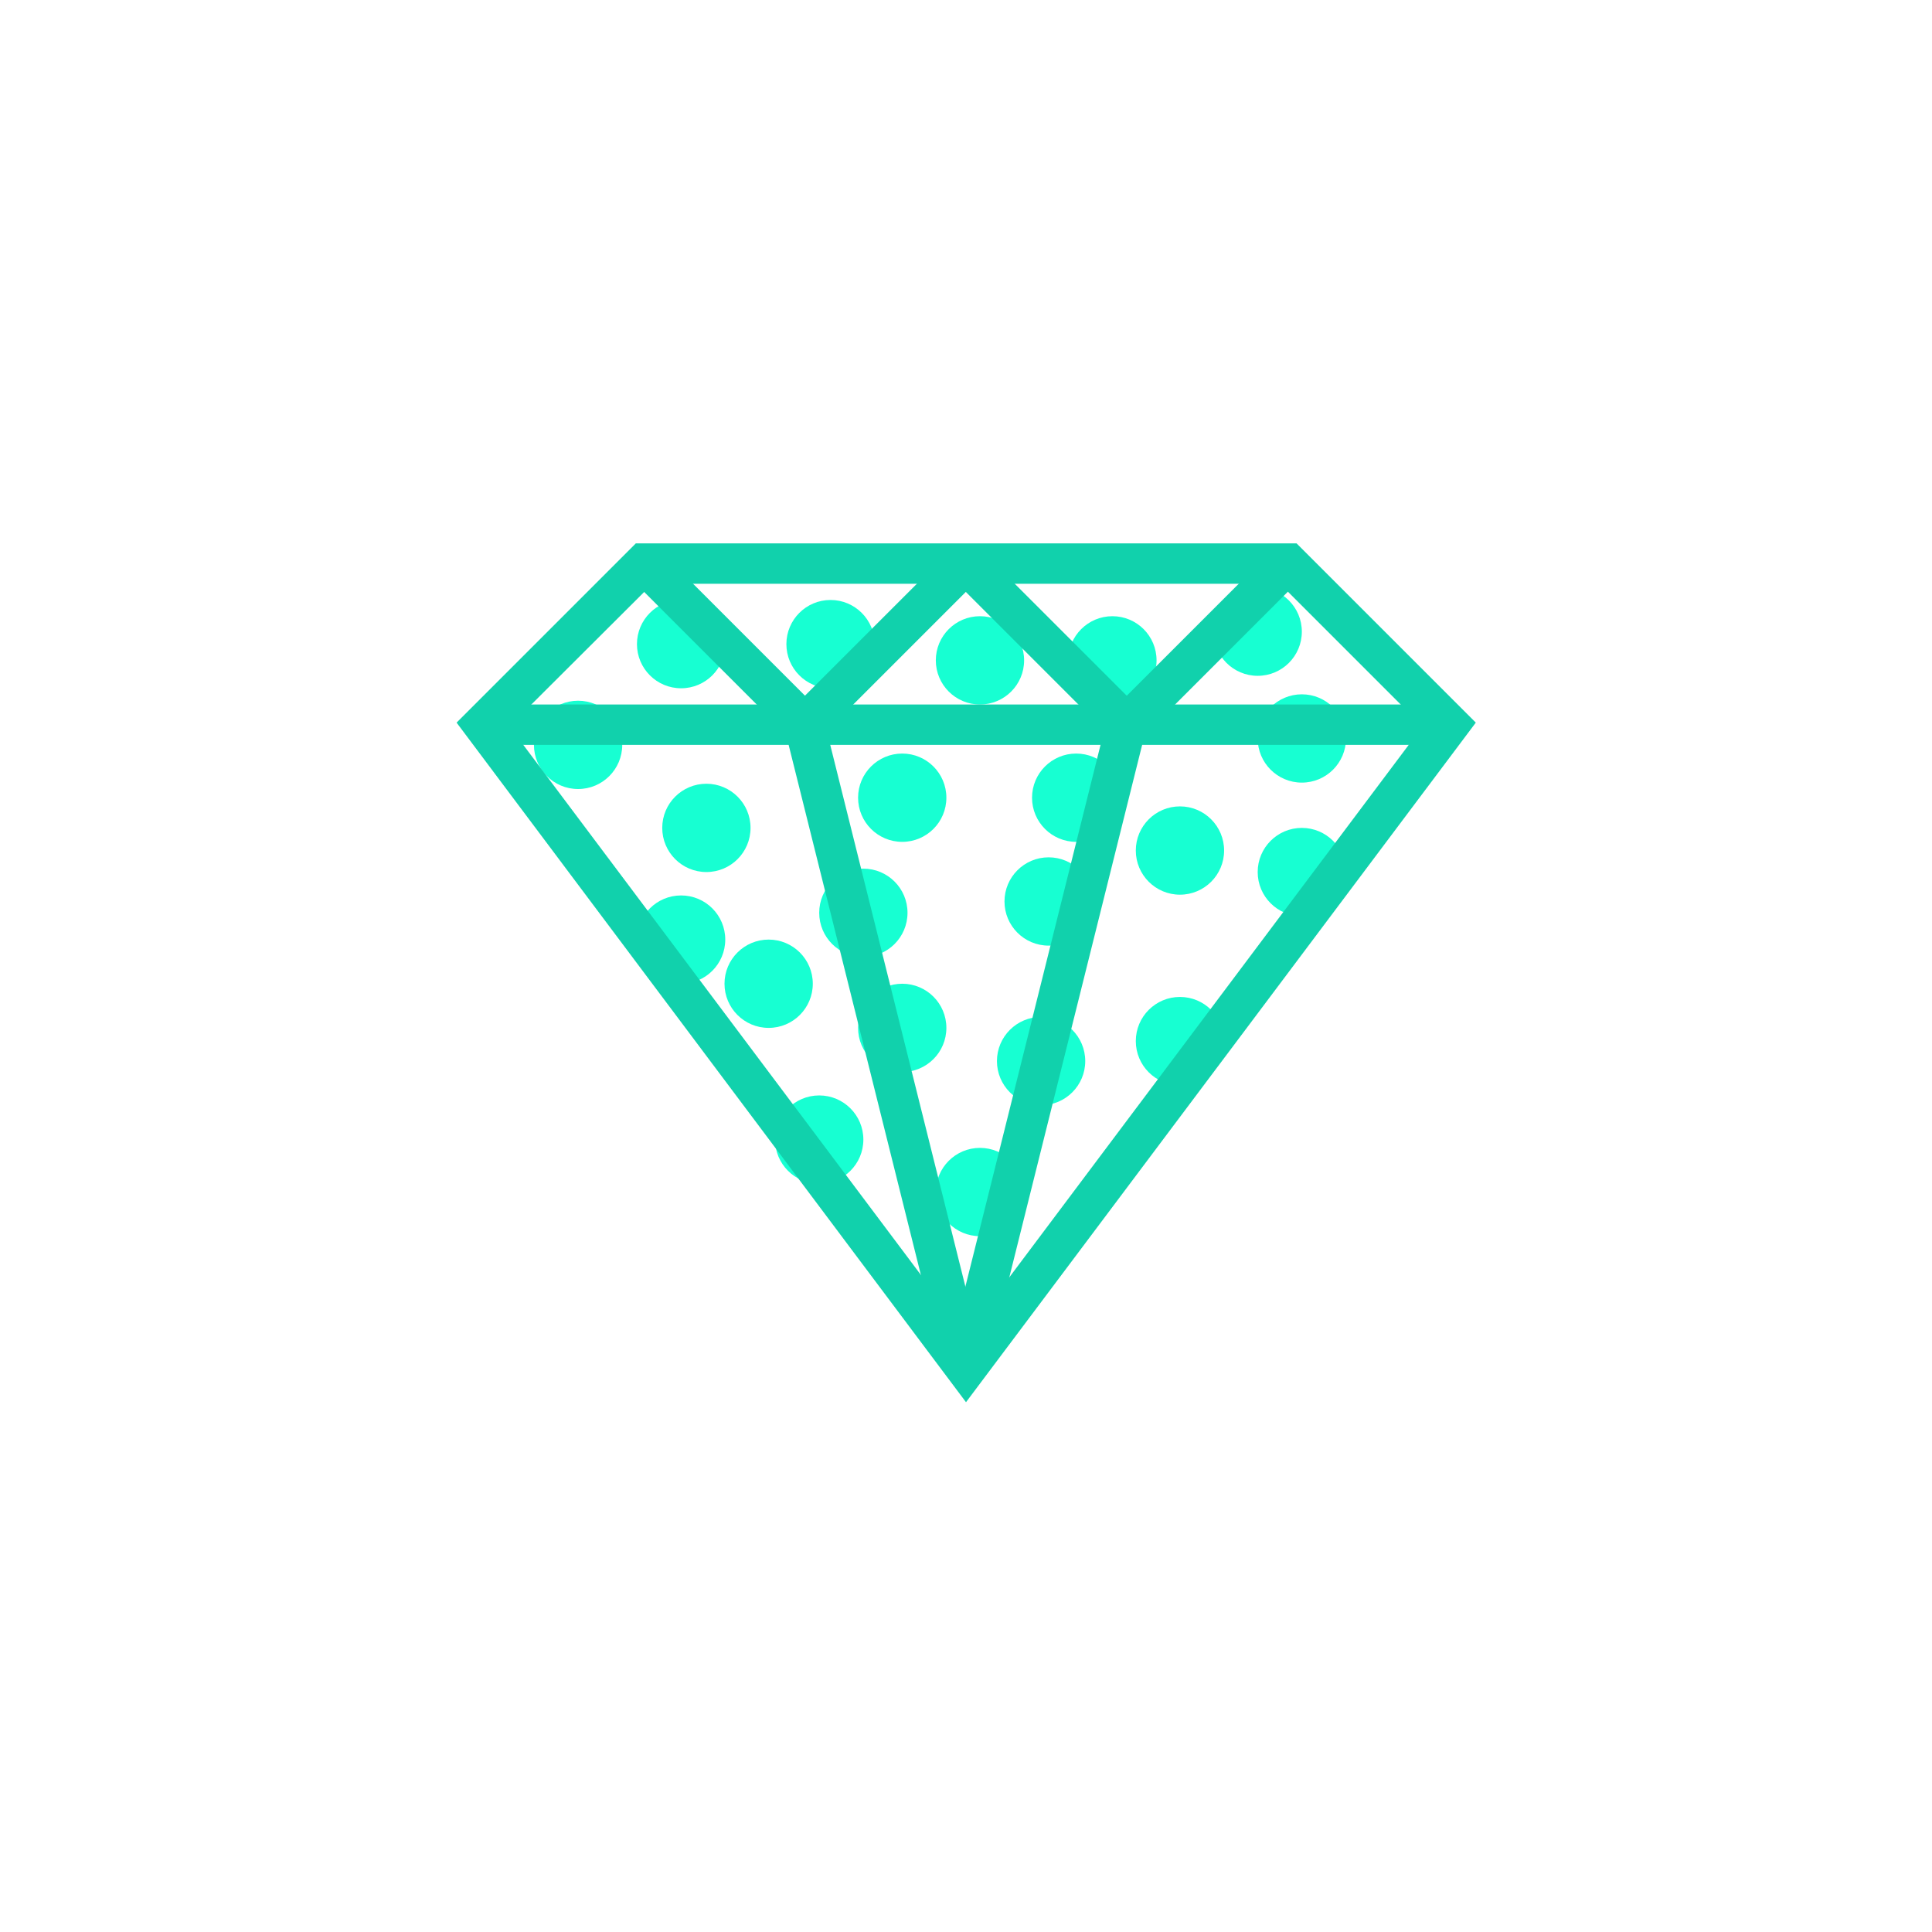 <?xml version="1.0" encoding="utf-8"?>
<!-- Generator: Adobe Illustrator 21.0.0, SVG Export Plug-In . SVG Version: 6.00 Build 0)  -->
<svg version="1.1" id="Layer_1" xmlns="http://www.w3.org/2000/svg" xmlns:xlink="http://www.w3.org/1999/xlink" x="0px" y="0px"
	 viewBox="0 0 512 512" style="enable-background:new 0 0 512 512;" xml:space="preserve">
<style type="text/css">
	.st0{fill:#17FFD2;}
	.st1{fill:#11D1AC;}
</style>
<g id="Layer_1_1_">
</g>
<circle class="st0" cx="312.7" cy="225.4" r="11.7"/>
<circle class="st0" cx="239.1" cy="211.4" r="11.7"/>
<circle class="st0" cx="277.9" cy="238.9" r="11.7"/>
<circle class="st0" cx="187.2" cy="219.4" r="11.7"/>
<circle class="st0" cx="312.7" cy="275.9" r="11.7"/>
<circle class="st0" cx="239.1" cy="272.4" r="11.7"/>
<circle class="st0" cx="294.8" cy="175" r="11.7"/>
<circle class="st0" cx="203.7" cy="260.7" r="11.7"/>
<circle class="st0" cx="259.7" cy="315.9" r="11.7"/>
<circle class="st0" cx="180.5" cy="170.7" r="11.7"/>
<circle class="st0" cx="345" cy="195.7" r="11.7"/>
<circle class="st0" cx="259.7" cy="175" r="11.7"/>
<circle class="st0" cx="217.1" cy="302" r="11.7"/>
<circle class="st0" cx="275.9" cy="281.2" r="11.7"/>
<circle class="st0" cx="153.2" cy="197.4" r="11.7"/>
<circle class="st0" cx="333.3" cy="167.4" r="11.7"/>
<circle class="st0" cx="220.1" cy="170.7" r="11.7"/>
<circle class="st0" cx="345" cy="231.1" r="11.7"/>
<circle class="st0" cx="228.8" cy="241.9" r="11.7"/>
<circle class="st0" cx="285.2" cy="211.4" r="11.7"/>
<circle class="st0" cx="180.5" cy="249" r="11.7"/>
<g id="Layer_87">
	<g>
		<g>
			<g>
				<rect x="128" y="186.7" class="st1" width="256" height="10.7"/>
			</g>
			<g>
				
					<rect x="186.7" y="140.5" transform="matrix(0.707 -0.707 0.707 0.707 -64.402 185.753)" class="st1" width="10.7" height="60.3"/>
			</g>
			<g>
				
					<rect x="204.5" y="165.3" transform="matrix(0.707 -0.707 0.707 0.707 -51.954 215.905)" class="st1" width="60.3" height="10.7"/>
			</g>
			<g>
				
					<rect x="272" y="140.5" transform="matrix(0.707 -0.707 0.707 0.707 -39.435 246.087)" class="st1" width="10.7" height="60.3"/>
			</g>
			<g>
				
					<rect x="289.8" y="165.3" transform="matrix(0.707 -0.707 0.707 0.707 -26.981 276.228)" class="st1" width="60.3" height="10.7"/>
			</g>
			<g>
				
					<rect x="229.3" y="189.4" transform="matrix(0.97 -0.242 0.242 0.97 -60.255 65.183)" class="st1" width="10.7" height="175.9"/>
			</g>
			<g>
				
					<rect x="189.4" y="272" transform="matrix(0.242 -0.97 0.97 0.242 -58.911 479.196)" class="st1" width="175.9" height="10.7"/>
			</g>
			<g>
				<path class="st1" d="M256,371.6L121,191.5l47.5-47.5h175.1l47.5,47.5L256,371.6z M135,192.5l121,161.3l121-161.3l-37.8-37.8
					H172.9L135,192.5z"/>
			</g>
		</g>
	</g>
</g>
</svg>

